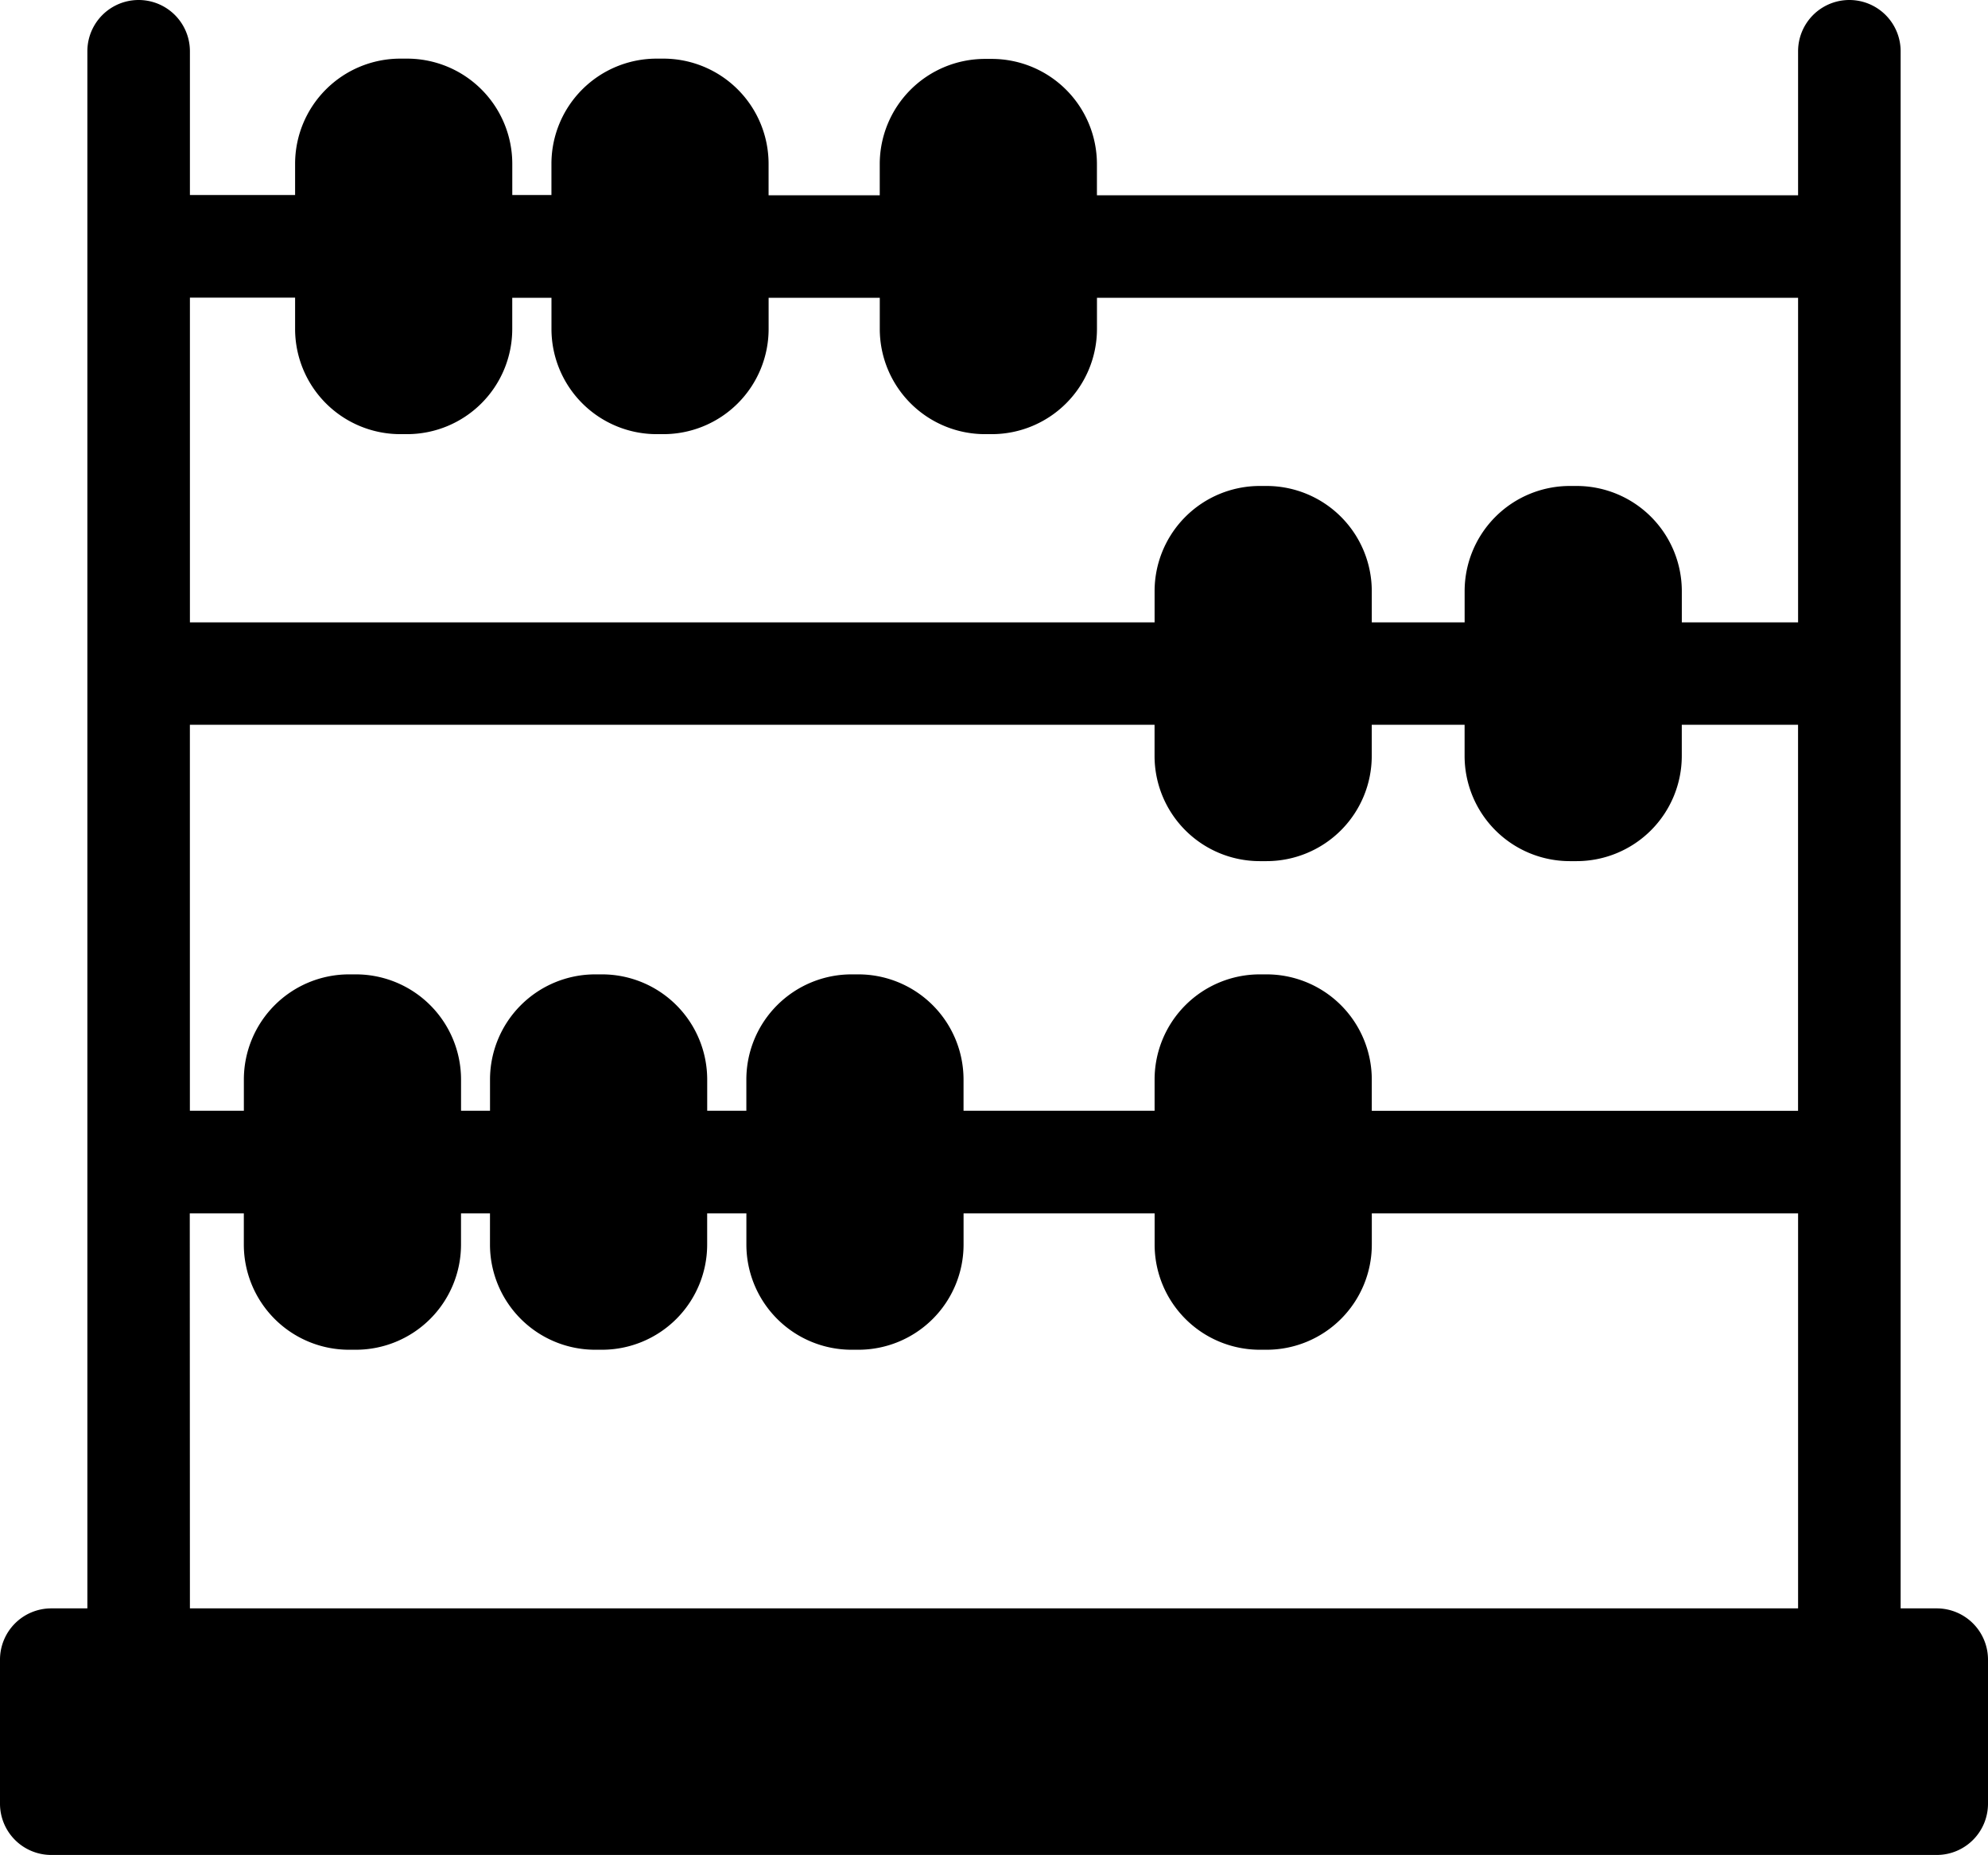 <svg xmlns="http://www.w3.org/2000/svg" width="57.228" height="53.403" viewBox="0 0 57.228 53.403">
  <path id="icon-abacus" d="M55.752,52.783H54.713V7.954a1.476,1.476,0,1,0-2.952,0V12.1H31.577v-.9a3.029,3.029,0,0,0-3.026-3.026h-.2a3.029,3.029,0,0,0-3.026,3.026v.9h-3.2v-.9A3.029,3.029,0,0,0,19.1,8.166h-.2a3.029,3.029,0,0,0-3.026,3.026v.9H14.747v-.9a3.029,3.029,0,0,0-3.026-3.026h-.2a3.029,3.029,0,0,0-3.026,3.026v.9H5.467V7.954a1.476,1.476,0,1,0-2.952,0V52.783H1.476A1.476,1.476,0,0,0,0,54.259v4.147a1.476,1.476,0,0,0,1.476,1.476H55.752a1.476,1.476,0,0,0,1.476-1.476V54.259A1.476,1.476,0,0,0,55.752,52.783ZM11.52,18.977h.2a3.029,3.029,0,0,0,3.026-3.026v-.9h1.129v.9A3.029,3.029,0,0,0,18.9,18.977h.2a3.029,3.029,0,0,0,3.026-3.026v-.9h3.2v.9a3.029,3.029,0,0,0,3.026,3.026h.2a3.029,3.029,0,0,0,3.026-3.026v-.9H51.761v9.344H48.414v-.9a3.029,3.029,0,0,0-3.026-3.026h-.2a3.029,3.029,0,0,0-3.026,3.026v.9H39.489v-.9a3.029,3.029,0,0,0-3.026-3.026h-.2a3.029,3.029,0,0,0-3.026,3.026v.9H5.467V15.047H8.495v.9A3.029,3.029,0,0,0,11.52,18.977ZM36.463,34.53h-.2a3.029,3.029,0,0,0-3.026,3.026v.9h-5.5v-.9a3.029,3.029,0,0,0-3.026-3.026h-.2a3.029,3.029,0,0,0-3.026,3.026v.9H20.358v-.9a3.029,3.029,0,0,0-3.026-3.026h-.2a3.029,3.029,0,0,0-3.026,3.026v.9h-.834v-.9a3.029,3.029,0,0,0-3.026-3.026h-.2a3.029,3.029,0,0,0-3.026,3.026v.9H5.466V27.344h27.77v.9a3.029,3.029,0,0,0,3.026,3.026h.2a3.029,3.029,0,0,0,3.026-3.026v-.9h2.673v.9a3.029,3.029,0,0,0,3.026,3.026h.2a3.029,3.029,0,0,0,3.026-3.026v-.9h3.347V38.459H39.489v-.9A3.029,3.029,0,0,0,36.463,34.53Zm-31,6.881H7.019v.9a3.029,3.029,0,0,0,3.026,3.026h.2a3.029,3.029,0,0,0,3.026-3.026v-.9h.834v.9a3.029,3.029,0,0,0,3.026,3.026h.2a3.029,3.029,0,0,0,3.026-3.026v-.9h1.129v.9a3.029,3.029,0,0,0,3.026,3.026h.2a3.029,3.029,0,0,0,3.026-3.026v-.9h5.5v.9a3.029,3.029,0,0,0,3.026,3.026h.2a3.029,3.029,0,0,0,3.026-3.026v-.9H51.761V52.783H5.467Z" transform="translate(0 -6.478)"/>
</svg>
